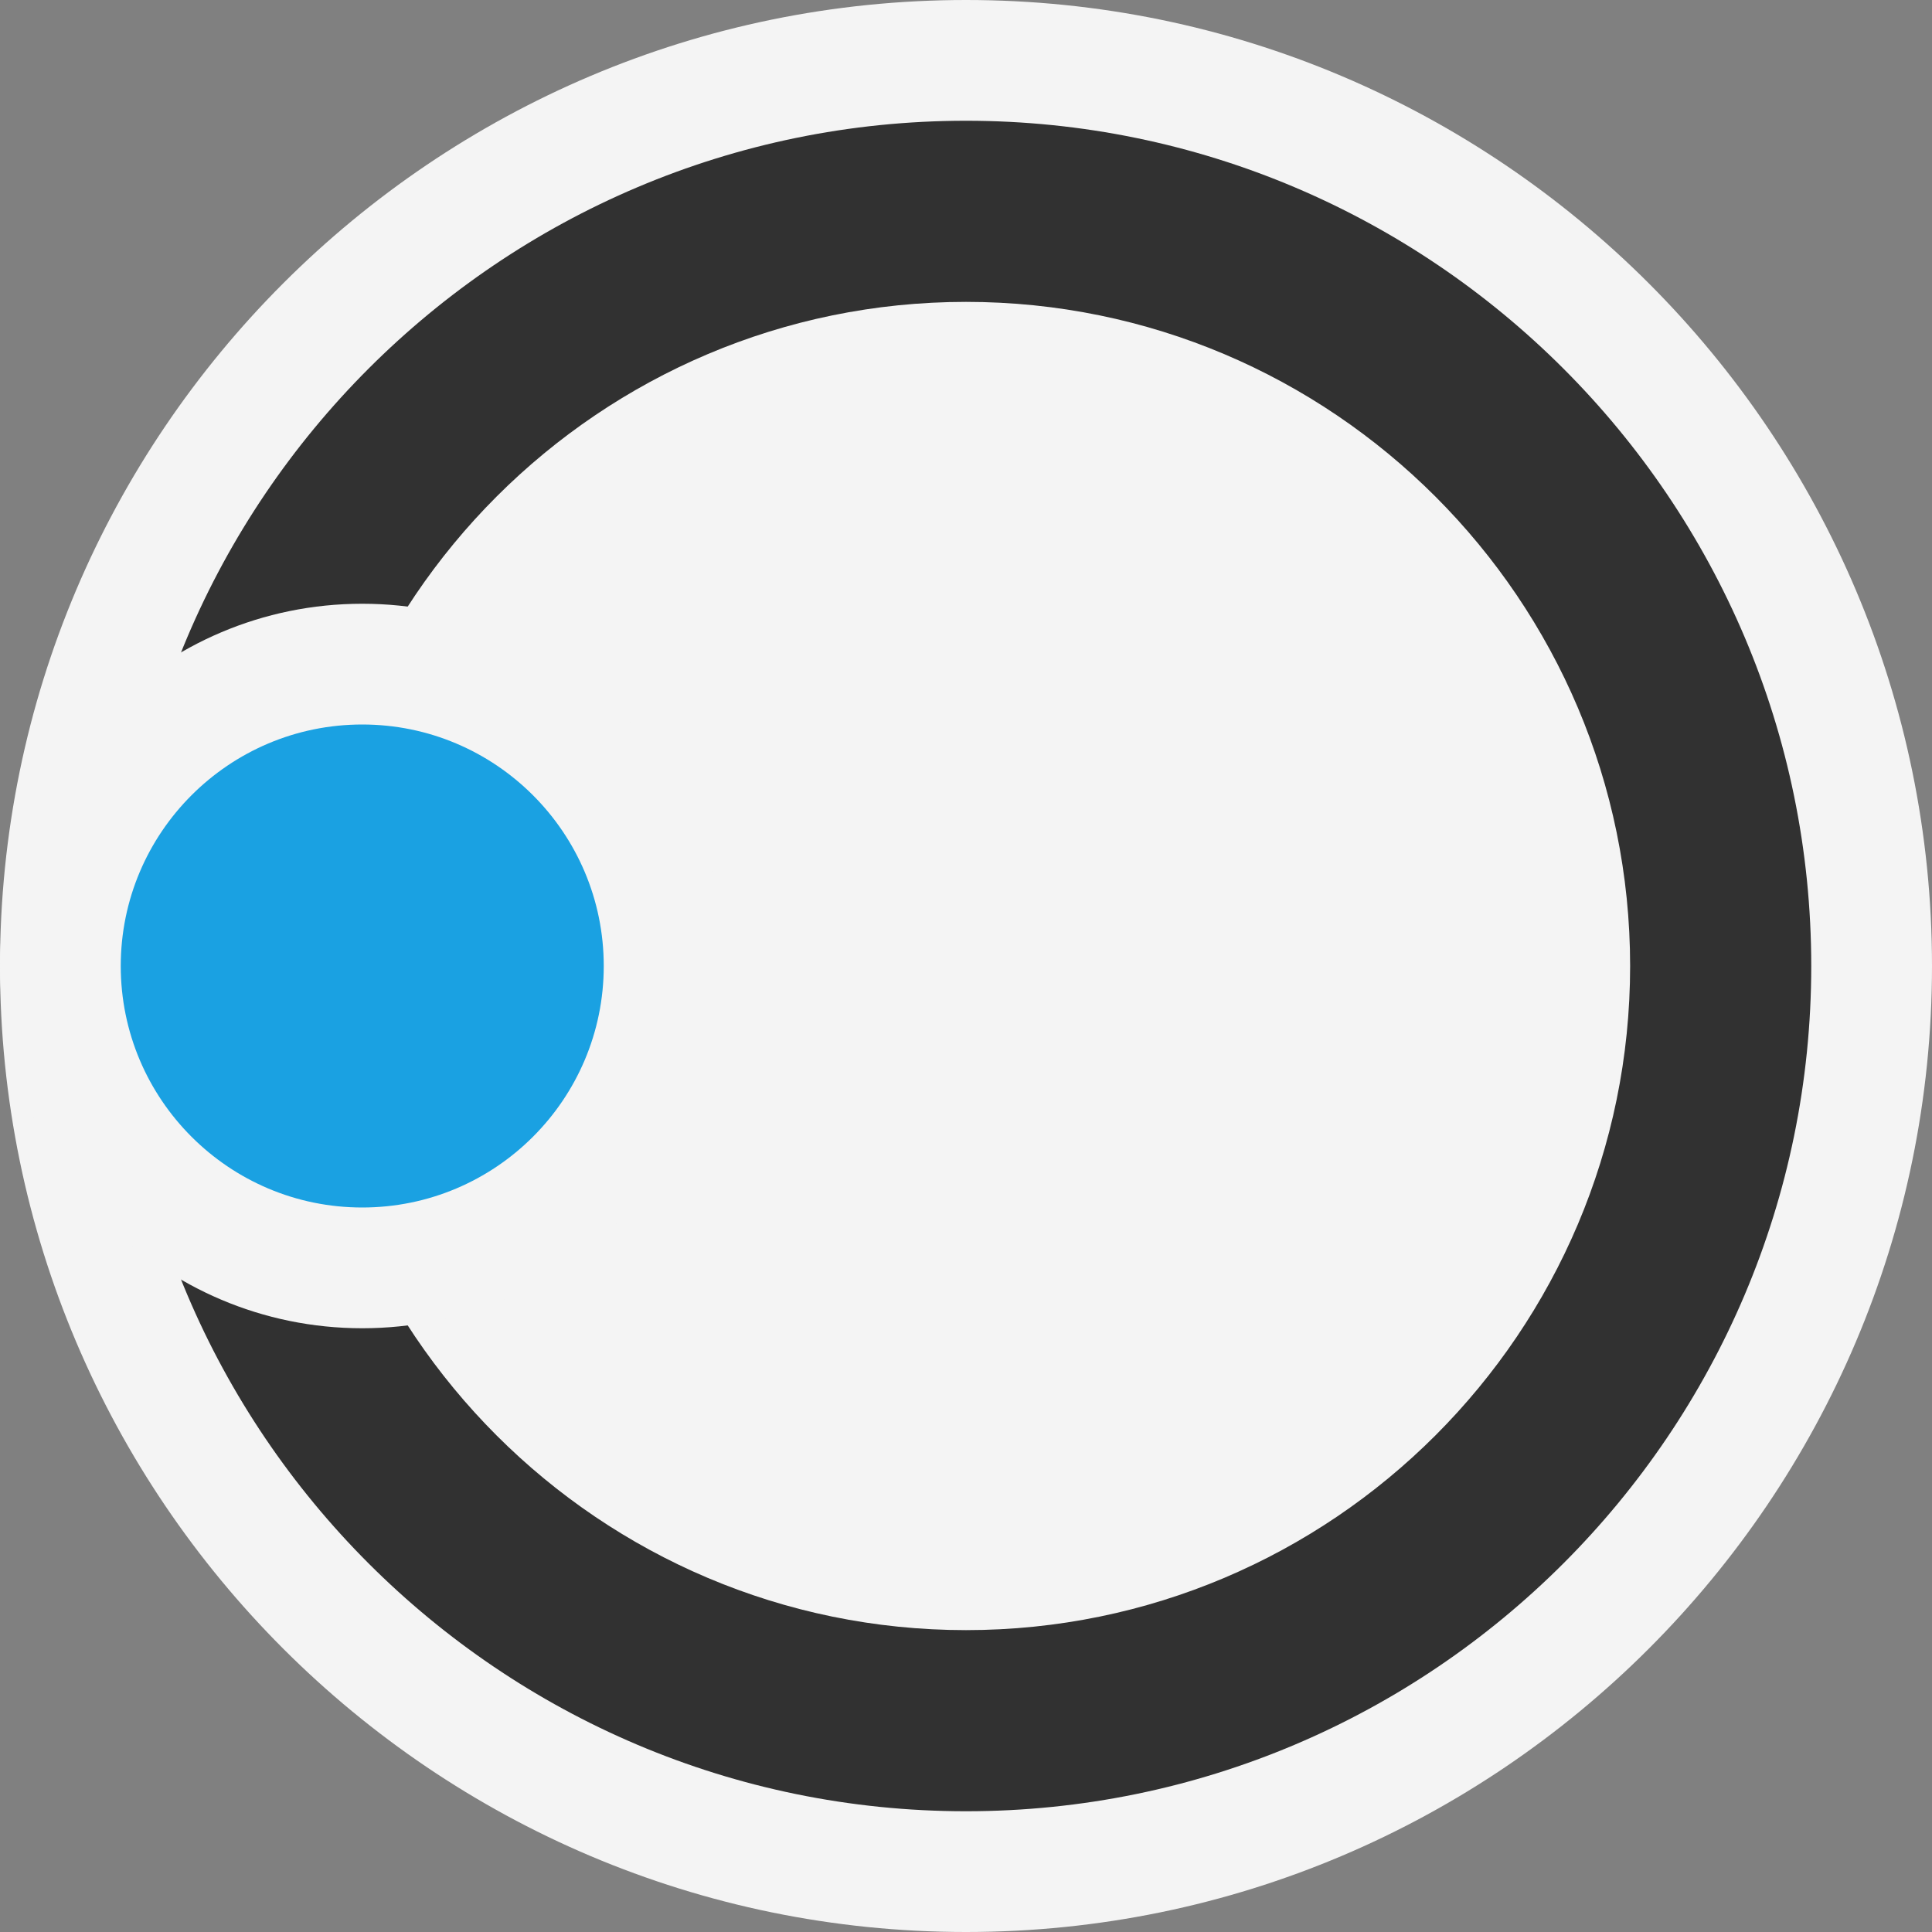 <svg ti:v='1' width='16' height='16' viewBox='0,0,16,16' xmlns='http://www.w3.org/2000/svg' xmlns:ti='urn:schemas-jetbrains-com:tisvg'><rect x="0" y="0" width="16" height="16" fill="#808080" stroke="none"/><g><path fill-rule='evenodd' d='M0,0L16,0L16,16L0,16Z' fill='#FFFFFF' opacity='0'/><path fill-rule='evenodd' d='M8,16C3.589,16,0,12.411,0,8C0,3.589,3.589,8.1787109706965566E-07,8,8.1787109706965566E-07C12.411,8.1787109706965566E-07,16,3.589,16,8C16,12.411,12.411,16,8,16Z' fill='#F4F4F4'/><path fill-rule='evenodd' d='M8,2.5C4.966,2.5,2.5,4.967,2.5,8C2.5,11.033,4.966,13.5,8,13.5C11.034,13.5,13.5,11.033,13.5,8C13.5,4.967,11.034,2.5,8,2.5ZM8,15C4.14,15,1,11.86,1,8C1,4.14,4.14,1,8,1C11.86,1,15,4.14,15,8C15,11.86,11.86,15,8,15Z' fill='#313131'/><path fill-rule='evenodd' d='M3,11C1.345,11,0,9.654,0,8C0,6.346,1.345,5,3,5C4.655,5,6,6.346,6,8C6,9.654,4.655,11,3,11Z' fill='#F4F4F4'/><path fill-rule='evenodd' d='M5,8C5,9.104,4.104,10,3,10C1.896,10,1,9.104,1,8C1,6.896,1.896,6,3,6C4.104,6,5,6.896,5,8Z' fill='#1AA1E2'/></g></svg>